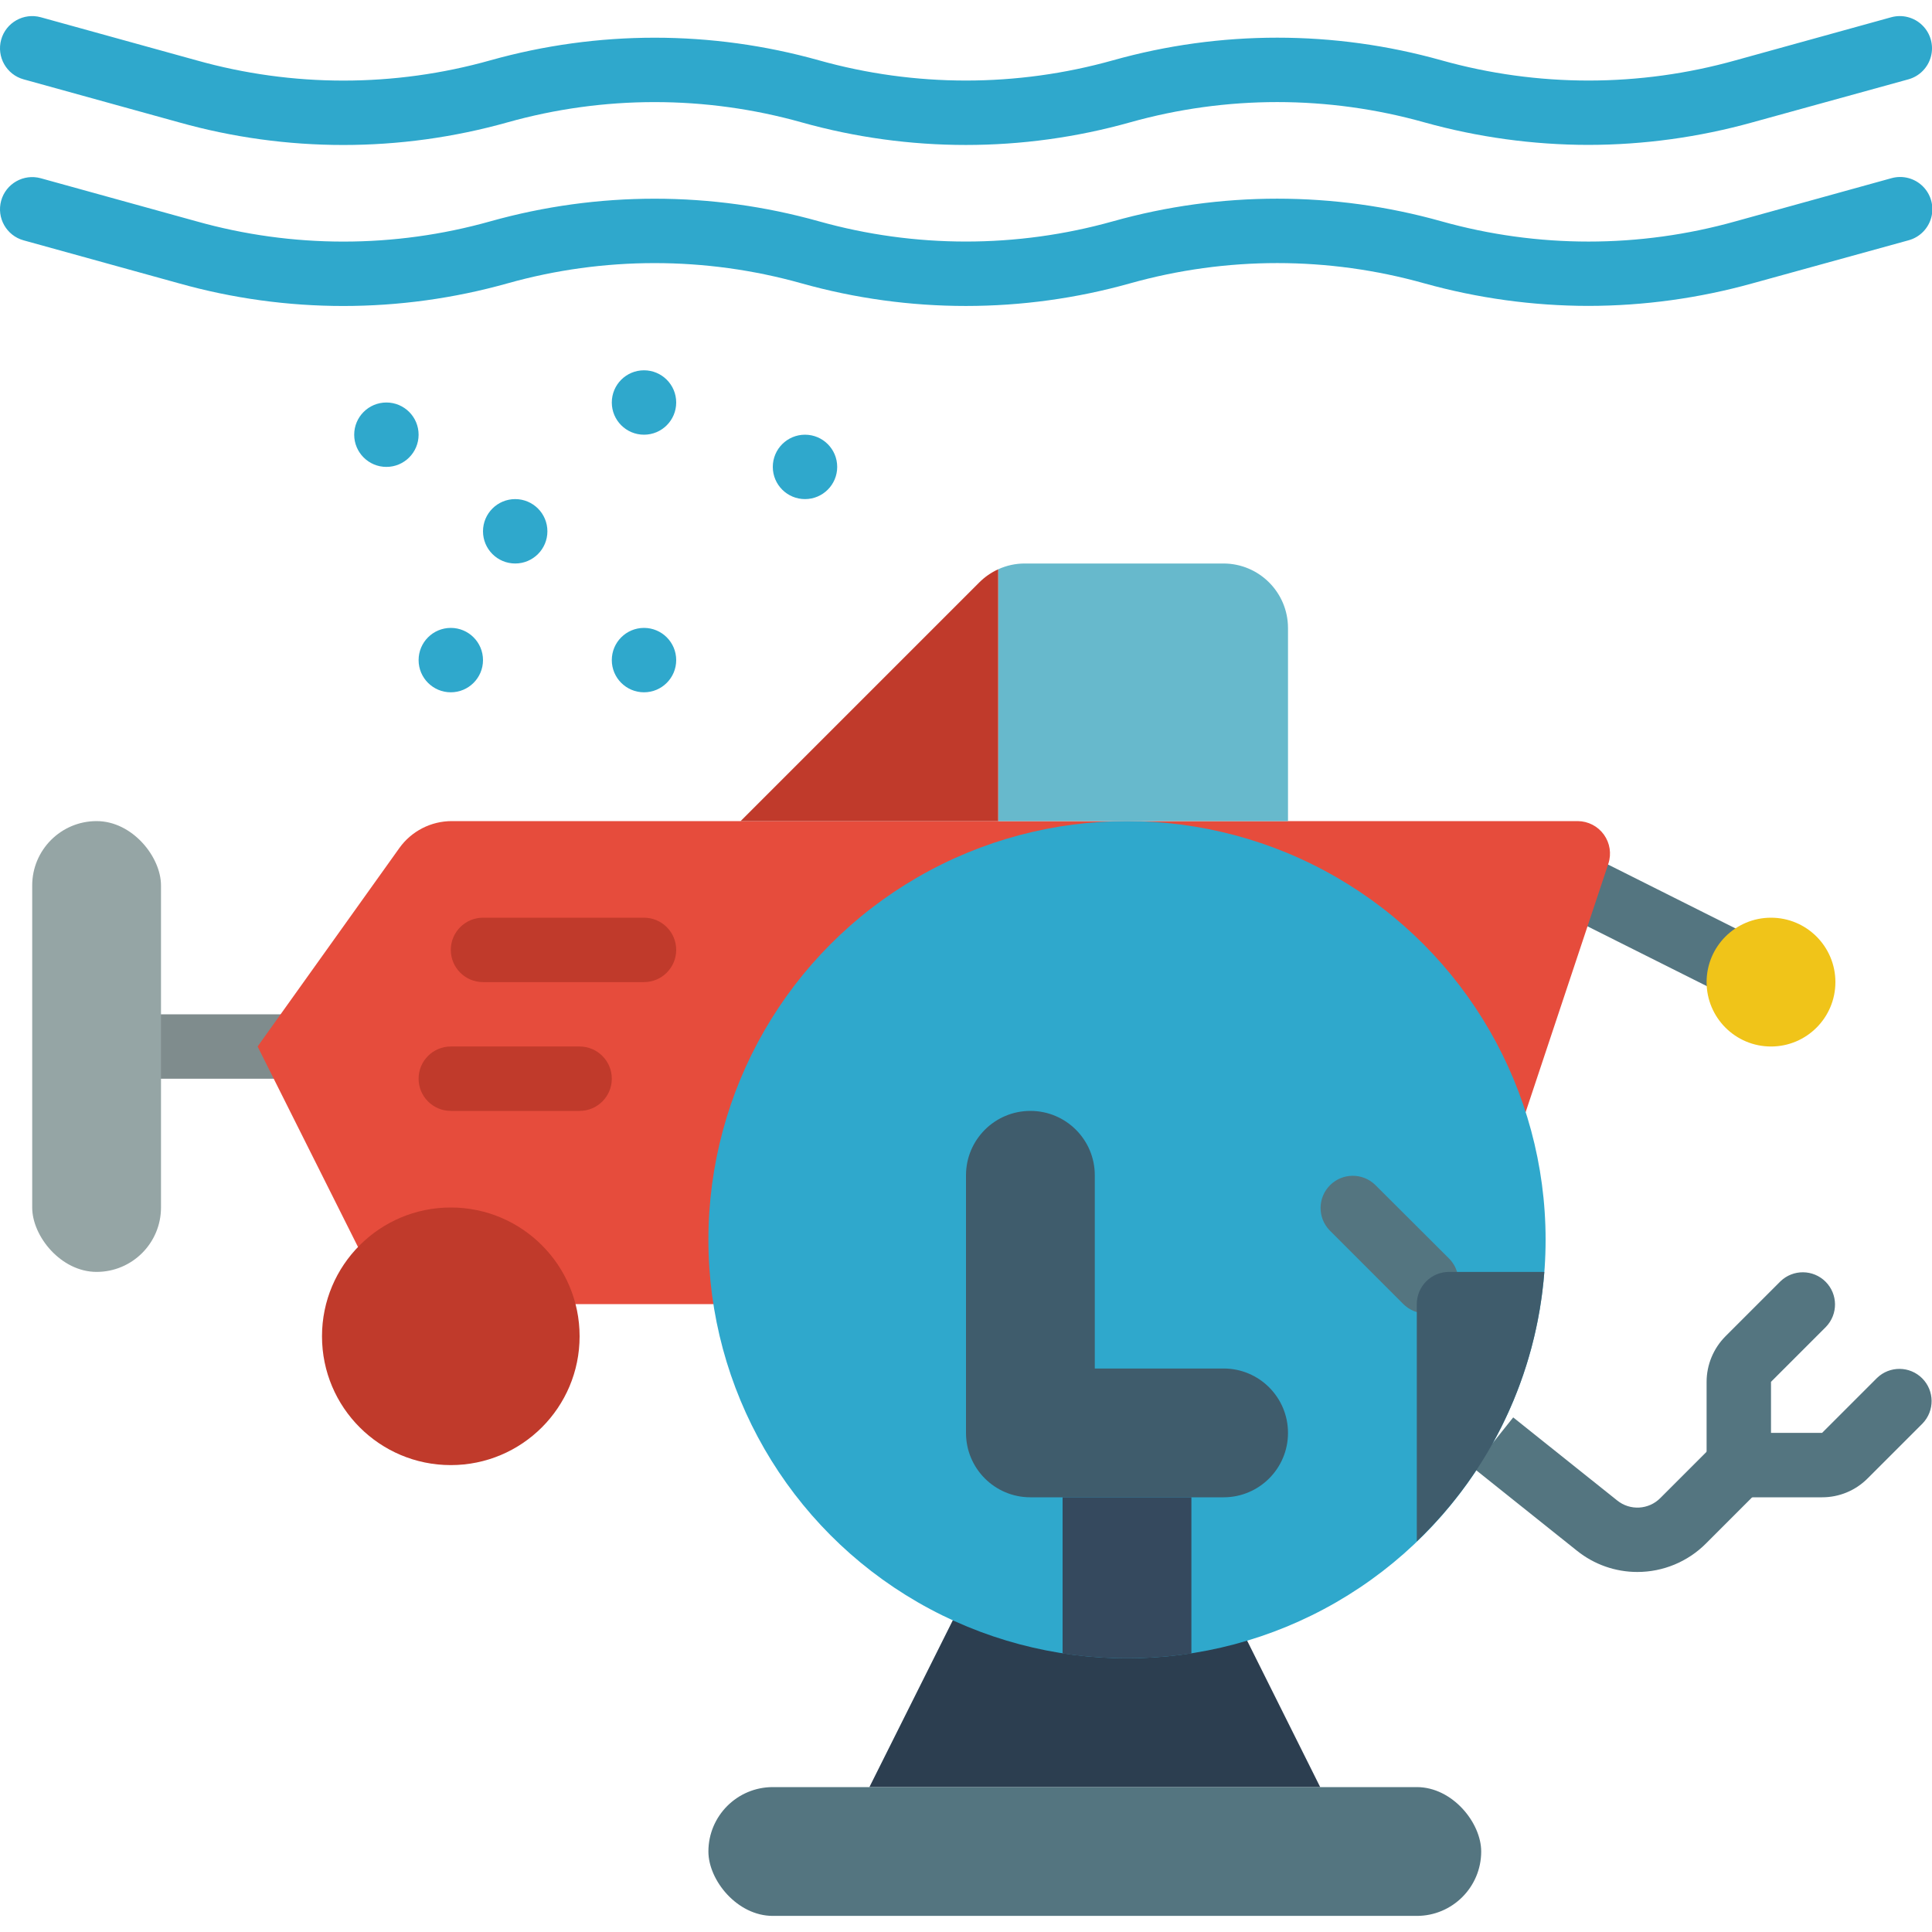 <svg height="512" viewBox="0 0 60 59" width="512" xmlns="http://www.w3.org/2000/svg"><g id="Page-1" fill="none" fill-rule="evenodd"><g id="061---Bubble-Sub" fill-rule="nonzero" transform="translate(-1 -1)"><path id="Shape" d="m55.2 31.605c-.155-0-.308-.036-.447-.106l-5.2-2.606c-.319-.161-.529-.48-.549-.837-.02-.357.151-.698.45-.894.299-.196.68-.218.999-.057l5.2 2.607c.413.208.63.673.523 1.124-.107.45-.509.769-.972.769z" fill="#547580"/><path id="Shape" d="m42 56-2.27-4.55-9.14-.63-2.59 5.18z" fill="#2c3e50"/><path id="Shape" d="m10 34h-5c-.552 0-1-.448-1-1s.448-1 1-1h5c.552 0 1 .448 1 1s-.448 1-1 1z" fill="#7f8c8d"/><path id="Shape" d="m48.38 35.04 2.57-7.72c.1-.306.048-.64-.14-.901-.188-.261-.489-.416-.81-.419h-34.97c-.647-0-1.255.313-1.63.84l-4.4 6.16 3.12 6.23 6.75 1.77h4.28z" fill="#e64c3c"/><circle id="Oval" cx="36" cy="39" fill="#2fa8cc" r="13"/><path id="Shape" d="m41 20v6h-9v-7.82c.26-.12.544-.181.83-.18h6.17c1.103.003 1.997.897 2 2z" fill="#67b9cc"/><path id="Shape" d="m32 18.18v7.82h-8l7.41-7.41c.171-.171.37-.31.59-.41z" fill="#c03a2b"/><circle id="Oval" cx="56" cy="31" fill="#f0c419" r="2"/><path id="Shape" d="m39 47h-6c-1.105 0-2-.895-2-2v-8c0-1.105.895-2 2-2s2 .895 2 2v6h4c1.105 0 2 .895 2 2s-.895 2-2 2z" fill="#3f5c6c"/><path id="Shape" d="m45.29 41.29c-.265.001-.519-.104-.707-.29l-2.29-2.29c-.379-.392-.374-1.016.012-1.402s1.009-.391 1.402-.012l2.293 2.287c.286.286.371.716.217 1.09-.155.374-.519.617-.924.617z" fill="#547580"/><circle id="Oval" cx="15" cy="42" fill="#c03a2b" r="4"/><rect id="Rectangle-path" fill="#547580" height="4" rx="2" width="24" x="23" y="56"/><path id="Shape" d="m51.851 49.319c-.682.001-1.343-.232-1.875-.658l-3.23-2.58 1.248-1.562 3.23 2.58c.4.322.978.289 1.339-.076l1.73-1.73 1.414 1.414-1.73 1.731c-.564.564-1.329.881-2.126.881z" fill="#547580"/><path id="Shape" d="m57.586 47h-2.586c-.552 0-1-.448-1-1v-2.586c.001-.53.212-1.038.586-1.414l1.707-1.707c.392-.379 1.016-.374 1.402.012s.391 1.009.012 1.402l-1.707 1.707v1.586h1.586l1.707-1.707c.392-.379 1.016-.374 1.402.012s.391 1.009.012 1.402l-1.707 1.707c-.374.376-.883.587-1.414.586z" fill="#547580"/><g fill="#2fa8cc"><path id="Shape" d="m50.329 5c-1.722-.002-3.435-.238-5.094-.7-2.989-.84-6.151-.84-9.14 0-3.336.936-6.864.936-10.2 0-2.987-.839-6.147-.839-9.134 0-3.335.937-6.865.937-10.2 0l-4.828-1.336c-.532-.147-.844-.699-.697-1.231.147-.532.699-.844 1.231-.697l4.833 1.337c2.986.84 6.145.84 9.131 0 3.336-.936 6.864-.936 10.2 0 2.987.838 6.147.838 9.134 0 3.336-.937 6.864-.937 10.2 0 2.988.838 6.149.838 9.137 0l4.831-1.337c.344-.095.714 0.0.968.251.255.251.357.618.267.964s-.357.618-.701.713l-4.844 1.336c-1.659.462-3.372.698-5.094.7z"/><path id="Shape" d="m50.329 10c-1.722-.002-3.435-.238-5.094-.7-2.989-.84-6.151-.84-9.14 0-3.336.936-6.864.936-10.2 0-2.987-.839-6.147-.839-9.134 0-3.335.937-6.865.937-10.2 0l-4.828-1.336c-.532-.147-.844-.699-.697-1.231.147-.532.699-.844 1.231-.697l4.833 1.337c2.986.84 6.145.84 9.131 0 3.336-.936 6.864-.936 10.2 0 2.987.838 6.147.838 9.134 0 3.336-.937 6.864-.937 10.2 0 2.988.839 6.149.839 9.137 0l4.842-1.34c.344-.095.714 0.0.968.251.255.251.357.618.267.964s-.357.618-.701.713l-4.855 1.339c-1.659.462-3.372.698-5.094.7z"/><circle id="Oval" cx="13" cy="14" r="1"/><circle id="Oval" cx="15" cy="21" r="1"/><circle id="Oval" cx="26" cy="15" r="1"/><circle id="Oval" cx="21" cy="21" r="1"/><circle id="Oval" cx="17" cy="17" r="1"/><circle id="Oval" cx="21" cy="13" r="1"/></g><path id="Shape" d="m21 31h-5c-.552 0-1-.448-1-1s.448-1 1-1h5c.552 0 1 .448 1 1s-.448 1-1 1z" fill="#c03a2b"/><path id="Shape" d="m19 35h-4c-.552 0-1-.448-1-1s.448-1 1-1h4c.552 0 1 .448 1 1s-.448 1-1 1z" fill="#c03a2b"/><path id="Shape" d="m38 47v4.85c-1.326.2-2.674.2-4 0v-4.85z" fill="#35495e"/><path id="Shape" d="m48.96 40c-.241 3.183-1.652 6.165-3.96 8.37v-7.37c0-.552.448-1 1-1z" fill="#3f5c6c"/><rect id="Rectangle-path" fill="#95a5a5" height="14" rx="2" width="4" x="2" y="26"/></g></g></svg>